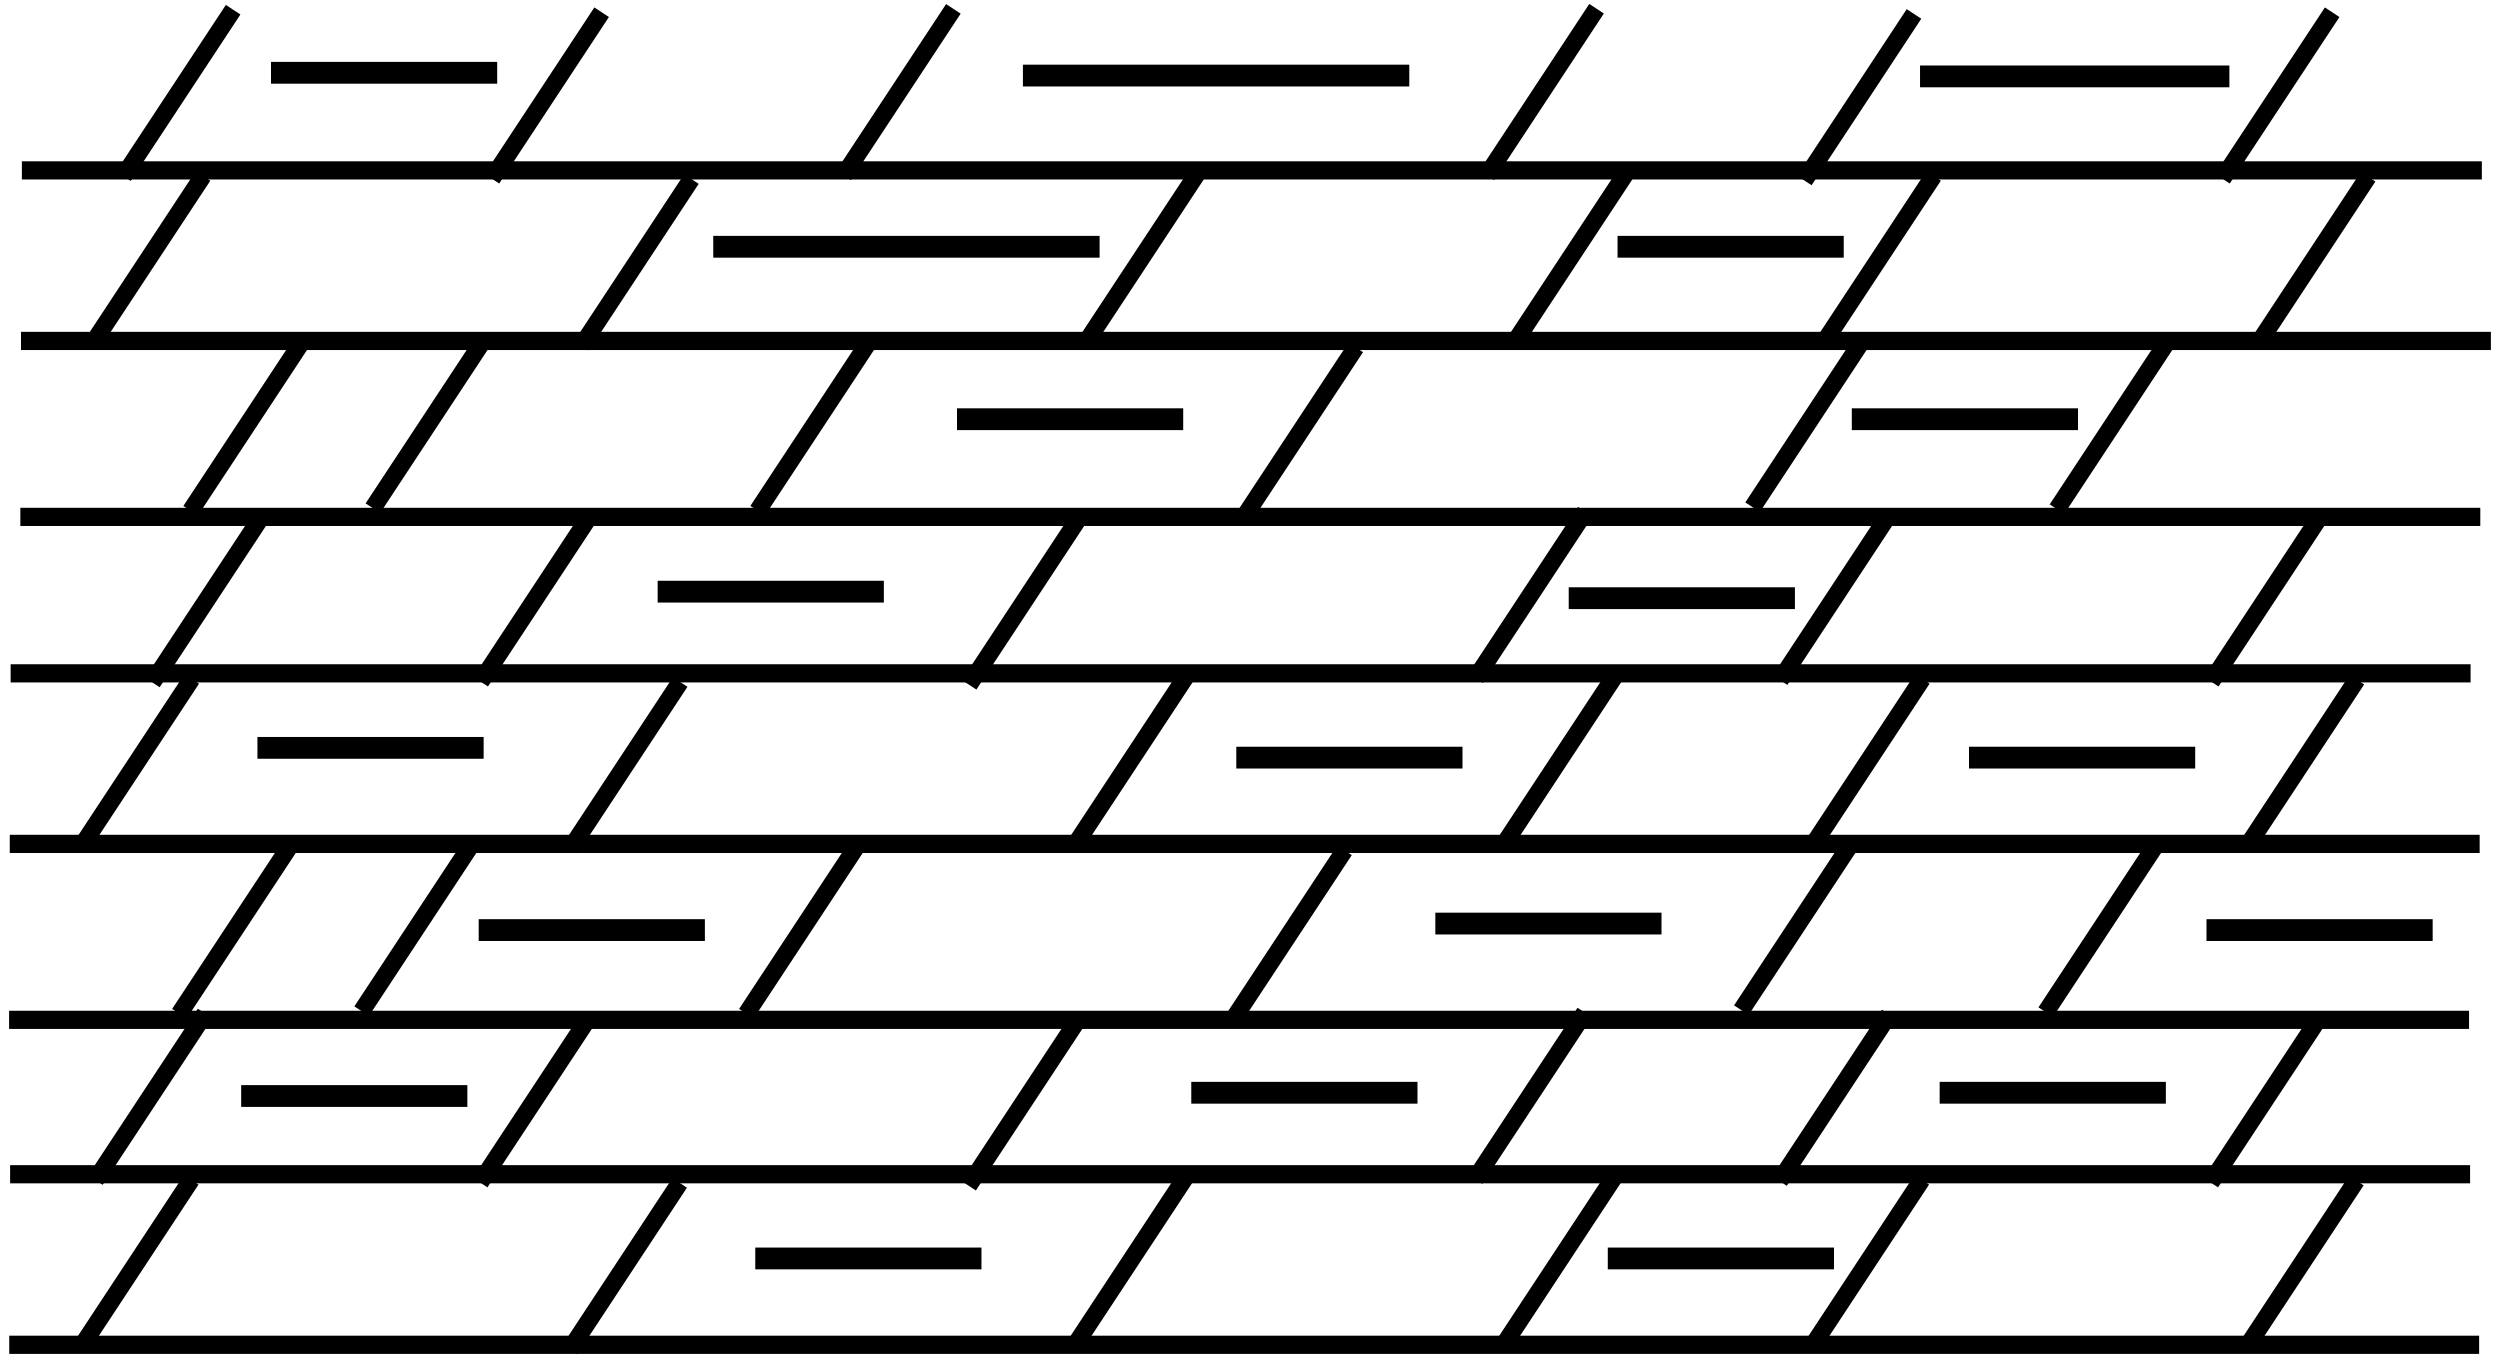 <?xml version="1.0" encoding="UTF-8" standalone="no"?>
<!-- Created with Inkscape (http://www.inkscape.org/) -->
<svg
   xmlns:dc="http://purl.org/dc/elements/1.1/"
   xmlns:cc="http://creativecommons.org/ns#"
   xmlns:rdf="http://www.w3.org/1999/02/22-rdf-syntax-ns#"
   xmlns:svg="http://www.w3.org/2000/svg"
   xmlns="http://www.w3.org/2000/svg"
   xmlns:sodipodi="http://sodipodi.sourceforge.net/DTD/sodipodi-0.dtd"
   xmlns:inkscape="http://www.inkscape.org/namespaces/inkscape"
   width="143.392"
   height="77.896"
   id="svg18233"
   sodipodi:version="0.32"
   inkscape:version="0.46"
   version="1.0"
   sodipodi:docname="argillaceous_or_shaly_dolostone_or_dolomite_647.svg"
   inkscape:output_extension="org.inkscape.output.svg.inkscape">
  <defs
     id="defs18235">
    <inkscape:perspective
       sodipodi:type="inkscape:persp3d"
       inkscape:vp_x="0 : 526.18109 : 1"
       inkscape:vp_y="0 : 1000 : 0"
       inkscape:vp_z="744.09448 : 526.18109 : 1"
       inkscape:persp3d-origin="372.04724 : 350.78739 : 1"
       id="perspective18241" />
  </defs>
  <sodipodi:namedview
     id="base"
     pagecolor="#ffffff"
     bordercolor="#666666"
     borderopacity="1.0"
     inkscape:pageopacity="0.0"
     inkscape:pageshadow="2"
     inkscape:zoom="5.3582194"
     inkscape:cx="70.866142"
     inkscape:cy="38.312474"
     inkscape:document-units="px"
     inkscape:current-layer="layer1"
     showgrid="true"
     units="cm"
     inkscape:window-width="1280"
     inkscape:window-height="752"
     inkscape:window-x="67"
     inkscape:window-y="25">
    <inkscape:grid
       type="xygrid"
       id="grid34292"
       visible="true"
       enabled="true" />
  </sodipodi:namedview>
  <g
     inkscape:label="Ebene 1"
     inkscape:groupmode="layer"
     id="layer1"
     transform="translate(0.83,2.715)">
    <path
       style="fill:none;fill-rule:evenodd;stroke:#000000;stroke-width:1.25;stroke-linecap:butt;stroke-linejoin:miter;stroke-miterlimit:4;stroke-dasharray:none;stroke-opacity:1"
       d="M 57.841,1.62 L 80.002,1.62"
       id="path16961" />
    <path
       style="fill:none;fill-rule:evenodd;stroke:#000000;stroke-width:1.25;stroke-linecap:butt;stroke-linejoin:miter;stroke-miterlimit:4;stroke-dasharray:none;stroke-opacity:1"
       d="M 14.714,1.46 L 27.687,1.46"
       id="path34304" />
    <path
       style="fill:none;fill-rule:evenodd;stroke:#000000;stroke-width:1.25;stroke-linecap:butt;stroke-linejoin:miter;stroke-miterlimit:4;stroke-dasharray:none;stroke-opacity:1"
       d="M 109.297,1.667 L 127.04,1.667"
       id="path34312" />
    <path
       style="fill:none;fill-rule:evenodd;stroke:#000000;stroke-width:1.043;stroke-linecap:butt;stroke-linejoin:miter;stroke-miterlimit:4;stroke-dasharray:none;stroke-opacity:1"
       d="M 0.425,7.058 L 141.52,7.058"
       id="path17522" />
    <path
       style="fill:none;fill-rule:evenodd;stroke:#000000;stroke-width:1.045;stroke-linecap:butt;stroke-linejoin:miter;stroke-miterlimit:4;stroke-dasharray:none;stroke-opacity:1"
       d="M 0.375,16.84 L 142.039,16.84"
       id="path17528" />
    <path
       style="fill:none;fill-rule:evenodd;stroke:#000000;stroke-width:1.043;stroke-linecap:butt;stroke-linejoin:miter;stroke-miterlimit:4;stroke-dasharray:none;stroke-opacity:1"
       d="M 0.337,26.932 L 141.432,26.932"
       id="path41971" />
    <path
       style="fill:none;fill-rule:evenodd;stroke:#000000;stroke-width:1;stroke-linecap:butt;stroke-linejoin:miter;stroke-miterlimit:4;stroke-dasharray:none;stroke-opacity:1"
       d="M 10.814,7.376 L 4.522,16.925"
       id="path47036"
       sodipodi:nodetypes="cc" />
    <path
       style="fill:none;fill-rule:evenodd;stroke:#000000;stroke-width:1;stroke-linecap:butt;stroke-linejoin:miter;stroke-miterlimit:4;stroke-dasharray:none;stroke-opacity:1"
       d="M 38.828,7.555 L 32.536,17.104"
       id="path47038"
       sodipodi:nodetypes="cc" />
    <path
       style="fill:none;fill-rule:evenodd;stroke:#000000;stroke-width:1;stroke-linecap:butt;stroke-linejoin:miter;stroke-miterlimit:4;stroke-dasharray:none;stroke-opacity:1"
       d="M 67.881,7.174 L 61.589,16.723"
       id="path47040"
       sodipodi:nodetypes="cc" />
    <path
       style="fill:none;fill-rule:evenodd;stroke:#000000;stroke-width:1;stroke-linecap:butt;stroke-linejoin:miter;stroke-miterlimit:4;stroke-dasharray:none;stroke-opacity:1"
       d="M 92.387,7.287 L 86.095,16.836"
       id="path47042"
       sodipodi:nodetypes="cc" />
    <path
       style="fill:none;fill-rule:evenodd;stroke:#000000;stroke-width:1;stroke-linecap:butt;stroke-linejoin:miter;stroke-miterlimit:4;stroke-dasharray:none;stroke-opacity:1"
       d="M 110.073,7.376 L 103.781,16.925"
       id="path47044"
       sodipodi:nodetypes="cc" />
    <path
       style="fill:none;fill-rule:evenodd;stroke:#000000;stroke-width:1;stroke-linecap:butt;stroke-linejoin:miter;stroke-miterlimit:4;stroke-dasharray:none;stroke-opacity:1"
       d="M 134.997,7.421 L 128.706,16.97"
       id="path47046"
       sodipodi:nodetypes="cc" />
    <path
       style="fill:none;fill-rule:evenodd;stroke:#000000;stroke-width:1;stroke-linecap:butt;stroke-linejoin:miter;stroke-miterlimit:4;stroke-dasharray:none;stroke-opacity:1"
       d="M 33.677,-2.013 L 27.385,7.536"
       id="path47200"
       sodipodi:nodetypes="cc" />
    <path
       style="fill:none;fill-rule:evenodd;stroke:#000000;stroke-width:1;stroke-linecap:butt;stroke-linejoin:miter;stroke-miterlimit:4;stroke-dasharray:none;stroke-opacity:1"
       d="M 53.853,-2.207 L 47.561,7.341"
       id="path47202"
       sodipodi:nodetypes="cc" />
    <path
       style="fill:none;fill-rule:evenodd;stroke:#000000;stroke-width:1;stroke-linecap:butt;stroke-linejoin:miter;stroke-miterlimit:4;stroke-dasharray:none;stroke-opacity:1"
       d="M 90.744,-2.215 L 84.452,7.334"
       id="path47204"
       sodipodi:nodetypes="cc" />
    <path
       style="fill:none;fill-rule:evenodd;stroke:#000000;stroke-width:1;stroke-linecap:butt;stroke-linejoin:miter;stroke-miterlimit:4;stroke-dasharray:none;stroke-opacity:1"
       d="M 108.95,-1.915 L 102.659,7.634"
       id="path47206"
       sodipodi:nodetypes="cc" />
    <path
       style="fill:none;fill-rule:evenodd;stroke:#000000;stroke-width:1;stroke-linecap:butt;stroke-linejoin:miter;stroke-miterlimit:4;stroke-dasharray:none;stroke-opacity:1"
       d="M 132.936,-2.013 L 126.644,7.536"
       id="path47208"
       sodipodi:nodetypes="cc" />
    <path
       style="fill:none;fill-rule:evenodd;stroke:#000000;stroke-width:1;stroke-linecap:butt;stroke-linejoin:miter;stroke-miterlimit:4;stroke-dasharray:none;stroke-opacity:1"
       d="M 12.542,-2.158 L 6.25,7.39"
       id="path47210"
       sodipodi:nodetypes="cc" />
    <path
       style="fill:none;fill-rule:evenodd;stroke:#000000;stroke-width:1;stroke-linecap:butt;stroke-linejoin:miter;stroke-miterlimit:4;stroke-dasharray:none;stroke-opacity:1"
       d="M 48.916,17.031 L 42.625,26.579"
       id="path47226"
       sodipodi:nodetypes="cc" />
    <path
       style="fill:none;fill-rule:evenodd;stroke:#000000;stroke-width:1;stroke-linecap:butt;stroke-linejoin:miter;stroke-miterlimit:4;stroke-dasharray:none;stroke-opacity:1"
       d="M 76.931,17.209 L 70.639,26.758"
       id="path47228"
       sodipodi:nodetypes="cc" />
    <path
       style="fill:none;fill-rule:evenodd;stroke:#000000;stroke-width:1;stroke-linecap:butt;stroke-linejoin:miter;stroke-miterlimit:4;stroke-dasharray:none;stroke-opacity:1"
       d="M 105.983,16.828 L 99.692,26.377"
       id="path47230"
       sodipodi:nodetypes="cc" />
    <path
       style="fill:none;fill-rule:evenodd;stroke:#000000;stroke-width:1;stroke-linecap:butt;stroke-linejoin:miter;stroke-miterlimit:4;stroke-dasharray:none;stroke-opacity:1"
       d="M 123.444,16.941 L 117.152,26.49"
       id="path47232"
       sodipodi:nodetypes="cc" />
    <path
       style="fill:none;fill-rule:evenodd;stroke:#000000;stroke-width:1;stroke-linecap:butt;stroke-linejoin:miter;stroke-miterlimit:4;stroke-dasharray:none;stroke-opacity:1"
       d="M 16.397,17.031 L 10.105,26.579"
       id="path47234"
       sodipodi:nodetypes="cc" />
    <path
       style="fill:none;fill-rule:evenodd;stroke:#000000;stroke-width:1;stroke-linecap:butt;stroke-linejoin:miter;stroke-miterlimit:4;stroke-dasharray:none;stroke-opacity:1"
       d="M 26.848,16.885 L 20.557,26.434"
       id="path47236"
       sodipodi:nodetypes="cc" />
    <path
       style="fill:none;fill-rule:evenodd;stroke:#000000;stroke-width:1.043;stroke-linecap:butt;stroke-linejoin:miter;stroke-miterlimit:4;stroke-dasharray:none;stroke-opacity:1"
       d="M -0.22,35.906 L 140.875,35.906"
       id="path47238" />
    <path
       style="fill:none;fill-rule:evenodd;stroke:#000000;stroke-width:1.045;stroke-linecap:butt;stroke-linejoin:miter;stroke-miterlimit:4;stroke-dasharray:none;stroke-opacity:1"
       d="M -0.27,45.688 L 141.395,45.688"
       id="path47240" />
    <path
       style="fill:none;fill-rule:evenodd;stroke:#000000;stroke-width:1.043;stroke-linecap:butt;stroke-linejoin:miter;stroke-miterlimit:4;stroke-dasharray:none;stroke-opacity:1"
       d="M -0.308,55.78 L 140.787,55.78"
       id="path47242" />
    <path
       style="fill:none;fill-rule:evenodd;stroke:#000000;stroke-width:1;stroke-linecap:butt;stroke-linejoin:miter;stroke-miterlimit:4;stroke-dasharray:none;stroke-opacity:1"
       d="M 10.169,36.224 L 3.877,45.773"
       id="path47244"
       sodipodi:nodetypes="cc" />
    <path
       style="fill:none;fill-rule:evenodd;stroke:#000000;stroke-width:1;stroke-linecap:butt;stroke-linejoin:miter;stroke-miterlimit:4;stroke-dasharray:none;stroke-opacity:1"
       d="M 38.183,36.403 L 31.892,45.952"
       id="path47246"
       sodipodi:nodetypes="cc" />
    <path
       style="fill:none;fill-rule:evenodd;stroke:#000000;stroke-width:1;stroke-linecap:butt;stroke-linejoin:miter;stroke-miterlimit:4;stroke-dasharray:none;stroke-opacity:1"
       d="M 67.236,36.022 L 60.944,45.571"
       id="path47248"
       sodipodi:nodetypes="cc" />
    <path
       style="fill:none;fill-rule:evenodd;stroke:#000000;stroke-width:1;stroke-linecap:butt;stroke-linejoin:miter;stroke-miterlimit:4;stroke-dasharray:none;stroke-opacity:1"
       d="M 91.742,36.135 L 85.451,45.684"
       id="path47250"
       sodipodi:nodetypes="cc" />
    <path
       style="fill:none;fill-rule:evenodd;stroke:#000000;stroke-width:1;stroke-linecap:butt;stroke-linejoin:miter;stroke-miterlimit:4;stroke-dasharray:none;stroke-opacity:1"
       d="M 109.428,36.224 L 103.137,45.773"
       id="path47252"
       sodipodi:nodetypes="cc" />
    <path
       style="fill:none;fill-rule:evenodd;stroke:#000000;stroke-width:1;stroke-linecap:butt;stroke-linejoin:miter;stroke-miterlimit:4;stroke-dasharray:none;stroke-opacity:1"
       d="M 134.353,36.269 L 128.061,45.818"
       id="path47254"
       sodipodi:nodetypes="cc" />
    <path
       style="fill:none;fill-rule:evenodd;stroke:#000000;stroke-width:1;stroke-linecap:butt;stroke-linejoin:miter;stroke-miterlimit:4;stroke-dasharray:none;stroke-opacity:1"
       d="M 33.032,26.835 L 26.74,36.384"
       id="path47256"
       sodipodi:nodetypes="cc" />
    <path
       style="fill:none;fill-rule:evenodd;stroke:#000000;stroke-width:1;stroke-linecap:butt;stroke-linejoin:miter;stroke-miterlimit:4;stroke-dasharray:none;stroke-opacity:1"
       d="M 61.046,27.014 L 54.755,36.563"
       id="path47258"
       sodipodi:nodetypes="cc" />
    <path
       style="fill:none;fill-rule:evenodd;stroke:#000000;stroke-width:1;stroke-linecap:butt;stroke-linejoin:miter;stroke-miterlimit:4;stroke-dasharray:none;stroke-opacity:1"
       d="M 90.099,26.633 L 83.807,36.182"
       id="path47260"
       sodipodi:nodetypes="cc" />
    <path
       style="fill:none;fill-rule:evenodd;stroke:#000000;stroke-width:1;stroke-linecap:butt;stroke-linejoin:miter;stroke-miterlimit:4;stroke-dasharray:none;stroke-opacity:1"
       d="M 107.559,26.746 L 101.268,36.295"
       id="path47262"
       sodipodi:nodetypes="cc" />
    <path
       style="fill:none;fill-rule:evenodd;stroke:#000000;stroke-width:1;stroke-linecap:butt;stroke-linejoin:miter;stroke-miterlimit:4;stroke-dasharray:none;stroke-opacity:1"
       d="M 132.291,26.835 L 126,36.384"
       id="path47264"
       sodipodi:nodetypes="cc" />
    <path
       style="fill:none;fill-rule:evenodd;stroke:#000000;stroke-width:1;stroke-linecap:butt;stroke-linejoin:miter;stroke-miterlimit:4;stroke-dasharray:none;stroke-opacity:1"
       d="M 14.201,26.88 L 7.91,36.429"
       id="path47266"
       sodipodi:nodetypes="cc" />
    <path
       style="fill:none;fill-rule:evenodd;stroke:#000000;stroke-width:1;stroke-linecap:butt;stroke-linejoin:miter;stroke-miterlimit:4;stroke-dasharray:none;stroke-opacity:1"
       d="M 48.271,45.879 L 41.98,55.427"
       id="path47268"
       sodipodi:nodetypes="cc" />
    <path
       style="fill:none;fill-rule:evenodd;stroke:#000000;stroke-width:1;stroke-linecap:butt;stroke-linejoin:miter;stroke-miterlimit:4;stroke-dasharray:none;stroke-opacity:1"
       d="M 76.286,46.057 L 69.994,55.606"
       id="path47270"
       sodipodi:nodetypes="cc" />
    <path
       style="fill:none;fill-rule:evenodd;stroke:#000000;stroke-width:1;stroke-linecap:butt;stroke-linejoin:miter;stroke-miterlimit:4;stroke-dasharray:none;stroke-opacity:1"
       d="M 105.339,45.676 L 99.047,55.225"
       id="path47272"
       sodipodi:nodetypes="cc" />
    <path
       style="fill:none;fill-rule:evenodd;stroke:#000000;stroke-width:1;stroke-linecap:butt;stroke-linejoin:miter;stroke-miterlimit:4;stroke-dasharray:none;stroke-opacity:1"
       d="M 122.799,45.789 L 116.507,55.338"
       id="path47274"
       sodipodi:nodetypes="cc" />
    <path
       style="fill:none;fill-rule:evenodd;stroke:#000000;stroke-width:1;stroke-linecap:butt;stroke-linejoin:miter;stroke-miterlimit:4;stroke-dasharray:none;stroke-opacity:1"
       d="M 15.752,45.879 L 9.46,55.427"
       id="path47276"
       sodipodi:nodetypes="cc" />
    <path
       style="fill:none;fill-rule:evenodd;stroke:#000000;stroke-width:1;stroke-linecap:butt;stroke-linejoin:miter;stroke-miterlimit:4;stroke-dasharray:none;stroke-opacity:1"
       d="M 26.204,45.733 L 19.912,55.282"
       id="path47278"
       sodipodi:nodetypes="cc" />
    <path
       style="fill:none;fill-rule:evenodd;stroke:#000000;stroke-width:1.043;stroke-linecap:butt;stroke-linejoin:miter;stroke-miterlimit:4;stroke-dasharray:none;stroke-opacity:1"
       d="M -0.25,64.636 L 140.846,64.636"
       id="path47280" />
    <path
       style="fill:none;fill-rule:evenodd;stroke:#000000;stroke-width:1.045;stroke-linecap:butt;stroke-linejoin:miter;stroke-miterlimit:4;stroke-dasharray:none;stroke-opacity:1"
       d="M -0.3,74.418 L 141.365,74.418"
       id="path47282" />
    <path
       style="fill:none;fill-rule:evenodd;stroke:#000000;stroke-width:1;stroke-linecap:butt;stroke-linejoin:miter;stroke-miterlimit:4;stroke-dasharray:none;stroke-opacity:1"
       d="M 10.139,64.954 L 3.847,74.503"
       id="path47284"
       sodipodi:nodetypes="cc" />
    <path
       style="fill:none;fill-rule:evenodd;stroke:#000000;stroke-width:1;stroke-linecap:butt;stroke-linejoin:miter;stroke-miterlimit:4;stroke-dasharray:none;stroke-opacity:1"
       d="M 38.153,65.133 L 31.862,74.682"
       id="path47286"
       sodipodi:nodetypes="cc" />
    <path
       style="fill:none;fill-rule:evenodd;stroke:#000000;stroke-width:1;stroke-linecap:butt;stroke-linejoin:miter;stroke-miterlimit:4;stroke-dasharray:none;stroke-opacity:1"
       d="M 67.206,64.752 L 60.914,74.301"
       id="path47288"
       sodipodi:nodetypes="cc" />
    <path
       style="fill:none;fill-rule:evenodd;stroke:#000000;stroke-width:1;stroke-linecap:butt;stroke-linejoin:miter;stroke-miterlimit:4;stroke-dasharray:none;stroke-opacity:1"
       d="M 91.712,64.865 L 85.421,74.414"
       id="path47290"
       sodipodi:nodetypes="cc" />
    <path
       style="fill:none;fill-rule:evenodd;stroke:#000000;stroke-width:1;stroke-linecap:butt;stroke-linejoin:miter;stroke-miterlimit:4;stroke-dasharray:none;stroke-opacity:1"
       d="M 109.398,64.954 L 103.107,74.503"
       id="path47292"
       sodipodi:nodetypes="cc" />
    <path
       style="fill:none;fill-rule:evenodd;stroke:#000000;stroke-width:1;stroke-linecap:butt;stroke-linejoin:miter;stroke-miterlimit:4;stroke-dasharray:none;stroke-opacity:1"
       d="M 134.323,64.999 L 128.031,74.548"
       id="path47294"
       sodipodi:nodetypes="cc" />
    <path
       style="fill:none;fill-rule:evenodd;stroke:#000000;stroke-width:1;stroke-linecap:butt;stroke-linejoin:miter;stroke-miterlimit:4;stroke-dasharray:none;stroke-opacity:1"
       d="M 33.002,55.565 L 26.71,65.114"
       id="path47296"
       sodipodi:nodetypes="cc" />
    <path
       style="fill:none;fill-rule:evenodd;stroke:#000000;stroke-width:1;stroke-linecap:butt;stroke-linejoin:miter;stroke-miterlimit:4;stroke-dasharray:none;stroke-opacity:1"
       d="M 61.016,55.744 L 54.725,65.293"
       id="path47298"
       sodipodi:nodetypes="cc" />
    <path
       style="fill:none;fill-rule:evenodd;stroke:#000000;stroke-width:1;stroke-linecap:butt;stroke-linejoin:miter;stroke-miterlimit:4;stroke-dasharray:none;stroke-opacity:1"
       d="M 90.069,55.363 L 83.777,64.912"
       id="path47300"
       sodipodi:nodetypes="cc" />
    <path
       style="fill:none;fill-rule:evenodd;stroke:#000000;stroke-width:1;stroke-linecap:butt;stroke-linejoin:miter;stroke-miterlimit:4;stroke-dasharray:none;stroke-opacity:1"
       d="M 107.529,55.476 L 101.238,65.025"
       id="path47302"
       sodipodi:nodetypes="cc" />
    <path
       style="fill:none;fill-rule:evenodd;stroke:#000000;stroke-width:1;stroke-linecap:butt;stroke-linejoin:miter;stroke-miterlimit:4;stroke-dasharray:none;stroke-opacity:1"
       d="M 132.261,55.565 L 125.97,65.114"
       id="path47304"
       sodipodi:nodetypes="cc" />
    <path
       style="fill:none;fill-rule:evenodd;stroke:#000000;stroke-width:1;stroke-linecap:butt;stroke-linejoin:miter;stroke-miterlimit:4;stroke-dasharray:none;stroke-opacity:1"
       d="M 10.934,55.419 L 4.642,64.968"
       id="path47306"
       sodipodi:nodetypes="cc" />
    <path
       style="fill:none;fill-rule:evenodd;stroke:#000000;stroke-width:1.25;stroke-linecap:butt;stroke-linejoin:miter;stroke-miterlimit:4;stroke-dasharray:none;stroke-opacity:1"
       d="M 40.08,11.439 L 62.24,11.439"
       id="path51020" />
    <path
       style="fill:none;fill-rule:evenodd;stroke:#000000;stroke-width:1.25;stroke-linecap:butt;stroke-linejoin:miter;stroke-miterlimit:4;stroke-dasharray:none;stroke-opacity:1"
       d="M 91.947,11.439 L 104.921,11.439"
       id="path51022" />
    <path
       style="fill:none;fill-rule:evenodd;stroke:#000000;stroke-width:1.25;stroke-linecap:butt;stroke-linejoin:miter;stroke-miterlimit:4;stroke-dasharray:none;stroke-opacity:1"
       d="M 105.384,21.33 L 118.358,21.33"
       id="path51024" />
    <path
       style="fill:none;fill-rule:evenodd;stroke:#000000;stroke-width:1.25;stroke-linecap:butt;stroke-linejoin:miter;stroke-miterlimit:4;stroke-dasharray:none;stroke-opacity:1"
       d="M 54.061,21.33 L 67.035,21.33"
       id="path51026" />
    <path
       style="fill:none;fill-rule:evenodd;stroke:#000000;stroke-width:1.25;stroke-linecap:butt;stroke-linejoin:miter;stroke-miterlimit:4;stroke-dasharray:none;stroke-opacity:1"
       d="M 36.891,31.221 L 49.865,31.221"
       id="path51028" />
    <path
       style="fill:none;fill-rule:evenodd;stroke:#000000;stroke-width:1.25;stroke-linecap:butt;stroke-linejoin:miter;stroke-miterlimit:4;stroke-dasharray:none;stroke-opacity:1"
       d="M 89.147,31.595 L 102.121,31.595"
       id="path51030" />
    <path
       style="fill:none;fill-rule:evenodd;stroke:#000000;stroke-width:1.25;stroke-linecap:butt;stroke-linejoin:miter;stroke-miterlimit:4;stroke-dasharray:none;stroke-opacity:1"
       d="M 13.936,40.18 L 26.91,40.18"
       id="path51032" />
    <path
       style="fill:none;fill-rule:evenodd;stroke:#000000;stroke-width:1.25;stroke-linecap:butt;stroke-linejoin:miter;stroke-miterlimit:4;stroke-dasharray:none;stroke-opacity:1"
       d="M 70.08,40.74 L 83.054,40.74"
       id="path51034" />
    <path
       style="fill:none;fill-rule:evenodd;stroke:#000000;stroke-width:1.25;stroke-linecap:butt;stroke-linejoin:miter;stroke-miterlimit:4;stroke-dasharray:none;stroke-opacity:1"
       d="M 112.106,40.74 L 125.08,40.74"
       id="path51036" />
    <path
       style="fill:none;fill-rule:evenodd;stroke:#000000;stroke-width:1.25;stroke-linecap:butt;stroke-linejoin:miter;stroke-miterlimit:4;stroke-dasharray:none;stroke-opacity:1"
       d="M 125.727,50.631 L 138.7,50.631"
       id="path51038" />
    <path
       style="fill:none;fill-rule:evenodd;stroke:#000000;stroke-width:1.25;stroke-linecap:butt;stroke-linejoin:miter;stroke-miterlimit:4;stroke-dasharray:none;stroke-opacity:1"
       d="M 81.496,50.258 L 94.469,50.258"
       id="path51040" />
    <path
       style="fill:none;fill-rule:evenodd;stroke:#000000;stroke-width:1.25;stroke-linecap:butt;stroke-linejoin:miter;stroke-miterlimit:4;stroke-dasharray:none;stroke-opacity:1"
       d="M 26.627,50.631 L 39.6,50.631"
       id="path51042" />
    <path
       style="fill:none;fill-rule:evenodd;stroke:#000000;stroke-width:1.25;stroke-linecap:butt;stroke-linejoin:miter;stroke-miterlimit:4;stroke-dasharray:none;stroke-opacity:1"
       d="M 13.003,60.149 L 25.976,60.149"
       id="path51044" />
    <path
       style="fill:none;fill-rule:evenodd;stroke:#000000;stroke-width:1.25;stroke-linecap:butt;stroke-linejoin:miter;stroke-miterlimit:4;stroke-dasharray:none;stroke-opacity:1"
       d="M 67.498,59.962 L 80.472,59.962"
       id="path51046" />
    <path
       style="fill:none;fill-rule:evenodd;stroke:#000000;stroke-width:1.25;stroke-linecap:butt;stroke-linejoin:miter;stroke-miterlimit:4;stroke-dasharray:none;stroke-opacity:1"
       d="M 110.423,59.962 L 123.397,59.962"
       id="path51048" />
    <path
       style="fill:none;fill-rule:evenodd;stroke:#000000;stroke-width:1.25;stroke-linecap:butt;stroke-linejoin:miter;stroke-miterlimit:4;stroke-dasharray:none;stroke-opacity:1"
       d="M 91.387,69.466 L 104.361,69.466"
       id="path51050" />
    <path
       style="fill:none;fill-rule:evenodd;stroke:#000000;stroke-width:1.25;stroke-linecap:butt;stroke-linejoin:miter;stroke-miterlimit:4;stroke-dasharray:none;stroke-opacity:1"
       d="M 42.49,69.466 L 55.464,69.466"
       id="path51052" />
  </g>
</svg>
